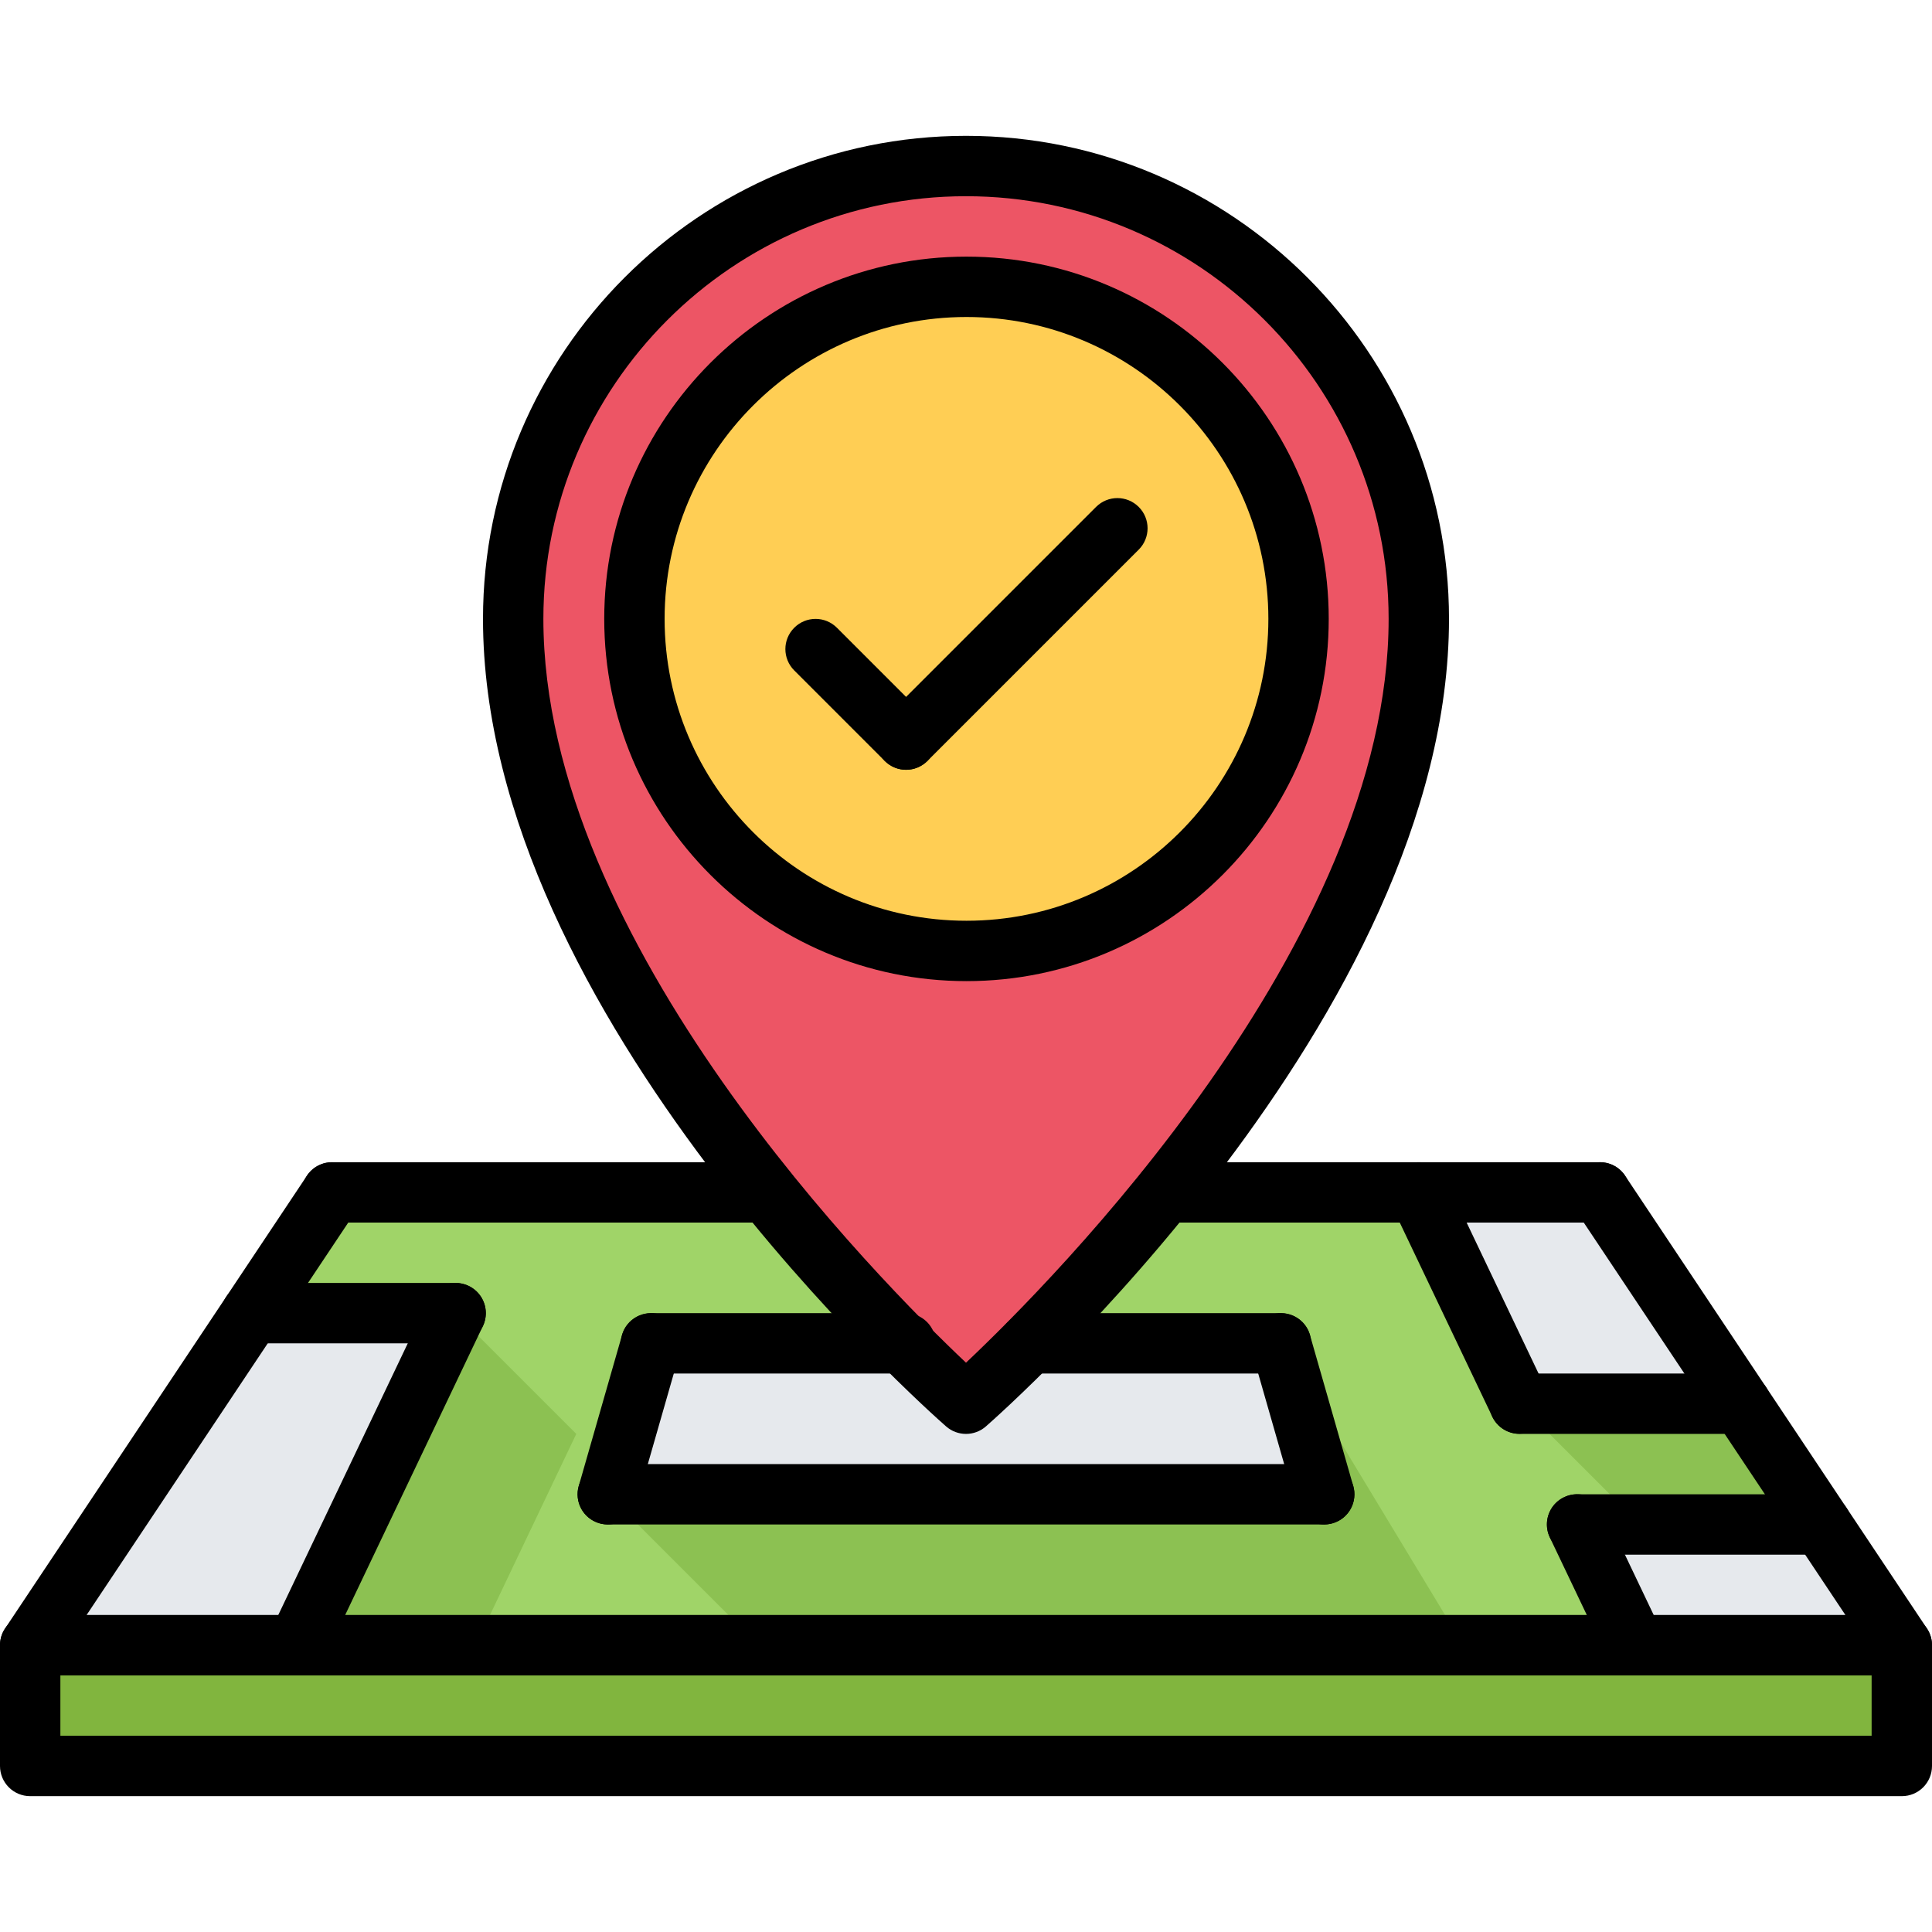 <svg height="512pt" viewBox="0 -36 512 512" width="512pt" xmlns="http://www.w3.org/2000/svg"><path d="m482.641 368-21.281-32-37.359-56h-336l-21.359 32-58.641 88h496zm0 0" fill="#a0d468"/><path d="m239.199 320c-9.598-9.77-22.406-23.512-35.766-40-32.234-39.922-67.434-96.32-67.434-152 0-66.238 53.68-120 120-120s120 53.762 120 120c0 55.68-35.199 112.078-67.441 152-13.359 16.488-26.168 30.23-35.766 40h-.082c-10.078 10.16-16.719 16-16.719 16s-6.633-5.84-16.793-16zm0 0" fill="#ed5565"/><path d="m482.641 368h-48l-32-32h58.719zm0 0" fill="#8cc152"/><path d="m304.801 352 34.641-32 43.52 72h-189.922l-32-32zm0 0" fill="#8cc152"/><g fill="#e6e9ed"><path d="m482.641 368 21.359 32h-70.801l-15.277-32zm0 0"/><path d="m256 336s6.641-5.84 16.719-16h66.723l11.52 40h-189.922l11.52-40h66.641c10.16 10.16 16.801 16 16.801 16zm0 0"/><path d="m120.719 312-41.918 88h-70.801l58.641-88zm0 0"/></g><path d="m152.719 344-26.68 56h-47.238l41.918-88zm0 0" fill="#8cc152"/><path d="m504 400v32h-496v-32zm0 0" fill="#81b53e"/><path d="m461.359 336h-58.719l-26.641-56h48zm0 0" fill="#e6e9ed"/><path d="m256.008 39.984c48.559 0 88 39.449 88 88 0 48.641-39.441 88-88 88-48.551 0-88-39.359-88-88 0-48.551 39.449-88 88-88zm0 0" fill="#ffce54"/><path d="m504 408h-496c-2.953 0-5.664-1.625-7.055-4.223-1.395-2.602-1.234-5.762.398-8.211l80-120c2.441-3.68 7.398-4.664 11.098-2.215 3.68 2.457 4.672 7.418 2.215 11.098l-71.711 107.551h466.109l-71.711-107.559c-2.457-3.68-1.465-8.641 2.215-11.098 3.68-2.449 8.648-1.465 11.098 2.215l80 120c1.633 2.457 1.793 5.609.398 8.211-1.391 2.598-4.102 4.23-7.055 4.23zm0 0"/><path d="m504 440h-496c-4.426 0-8-3.574-8-8v-32c0-4.426 3.574-8 8-8h496c4.426 0 8 3.574 8 8v32c0 4.426-3.574 8-8 8zm-488-16h480v-16h-480zm0 0"/><path d="m78.793 408c-1.152 0-2.32-.246-3.441-.785-3.984-1.895-5.68-6.672-3.777-10.664l41.945-88c1.887-3.977 6.633-5.695 10.664-3.773 3.984 1.895 5.68 6.672 3.777 10.664l-41.945 88c-1.367 2.879-4.23 4.559-7.223 4.559zm0 0"/><path d="m161.07 368c-.734 0-1.477-.105-2.207-.312-4.246-1.215-6.703-5.648-5.488-9.887l11.473-40c1.207-4.258 5.688-6.703 9.887-5.488 4.25 1.215 6.707 5.648 5.488 9.887l-11.469 40c-1 3.52-4.211 5.801-7.684 5.801zm0 0"/><path d="m433.207 408c-2.992 0-5.855-1.68-7.223-4.551l-15.266-32.016c-1.902-3.992-.207-8.77 3.777-10.664 4.023-1.906 8.777-.211 10.664 3.773l15.266 32.016c1.902 3.992.207 8.77-3.777 10.664-1.121.531-2.289.777-3.441.777zm0 0"/><path d="m402.68 343.961c-2.992 0-5.855-1.68-7.223-4.555l-26.672-55.957c-1.906-3.992-.211-8.77 3.773-10.664 4.027-1.922 8.777-.199 10.664 3.773l26.672 55.961c1.906 3.992.211 8.77-3.773 10.664-1.121.527-2.289.777-3.441.777zm0 0"/><path d="m350.93 368c-3.48 0-6.672-2.281-7.684-5.801l-11.469-40c-1.219-4.238 1.23-8.672 5.488-9.887 4.215-1.207 8.672 1.223 9.887 5.488l11.473 40c1.215 4.238-1.234 8.672-5.488 9.887-.73.207-1.473.312-2.207.312zm0 0"/><path d="m120.754 320h-54.09c-4.426 0-8-3.574-8-8s3.574-8 8-8h54.09c4.422 0 8 3.574 8 8s-3.586 8-8 8zm0 0"/><path d="m482.664 376h-64.711c-4.426 0-8-3.574-8-8s3.574-8 8-8h64.711c4.426 0 8 3.574 8 8s-3.574 8-8 8zm0 0"/><path d="m461.336 344h-58.641c-4.422 0-8-3.574-8-8s3.578-8 8-8h58.641c4.426 0 8 3.574 8 8s-3.574 8-8 8zm0 0"/><path d="m240 328h-67.473c-4.422 0-8-3.574-8-8s3.578-8 8-8h67.473c4.426 0 8 3.574 8 8s-3.574 8-8 8zm0 0"/><path d="m339.473 328h-66.73c-4.422 0-8-3.574-8-8s3.578-8 8-8h66.73c4.422 0 8 3.574 8 8s-3.586 8-8 8zm0 0"/><path d="m350.938 368h-189.875c-4.422 0-8-3.574-8-8s3.578-8 8-8h189.875c4.422 0 8 3.574 8 8s-3.578 8-8 8zm0 0"/><path d="m256 344c-1.879 0-3.77-.664-5.273-1.984-5.008-4.391-122.727-108.742-122.727-214.016 0-70.574 57.426-128 128-128s128 57.426 128 128c0 105.273-117.719 209.625-122.727 214.016-1.504 1.32-3.395 1.984-5.273 1.984zm0-328c-61.762 0-112 50.238-112 112 0 85.871 89.152 175.551 112 197.129 22.848-21.57 112-111.25 112-197.129 0-61.762-50.238-112-112-112zm0 0"/><path d="m203.414 288h-115.414c-4.426 0-8-3.574-8-8s3.574-8 8-8h115.414c4.426 0 8 3.574 8 8s-3.582 8-8 8zm0 0"/><path d="m424 288h-115.426c-4.422 0-8-3.574-8-8s3.578-8 8-8h115.426c4.426 0 8 3.574 8 8s-3.574 8-8 8zm0 0"/><path d="m256.129 224.008c-52.938 0-96-43.062-96-96s43.062-96 96-96c52.934 0 96 43.062 96 96s-43.066 96-96 96zm0-176c-44.113 0-80 35.887-80 80 0 44.113 35.887 80 80 80 44.109 0 80-35.887 80-80 0-44.113-35.898-80-80-80zm0 0"/><path d="m240.121 168c-2.051 0-4.098-.785-5.656-2.344l-23.984-23.984c-3.129-3.129-3.129-8.184 0-11.312 3.129-3.129 8.184-3.129 11.312 0l23.984 23.984c3.125 3.129 3.125 8.184 0 11.312-1.57 1.559-3.609 2.344-5.656 2.344zm0 0"/><path d="m240.121 168c-2.051 0-4.098-.785-5.656-2.344-3.129-3.129-3.129-8.184 0-11.312l56-56c3.129-3.129 8.184-3.129 11.312 0 3.125 3.129 3.125 8.184 0 11.312l-56 56c-1.57 1.559-3.609 2.344-5.656 2.344zm0 0"/></svg>